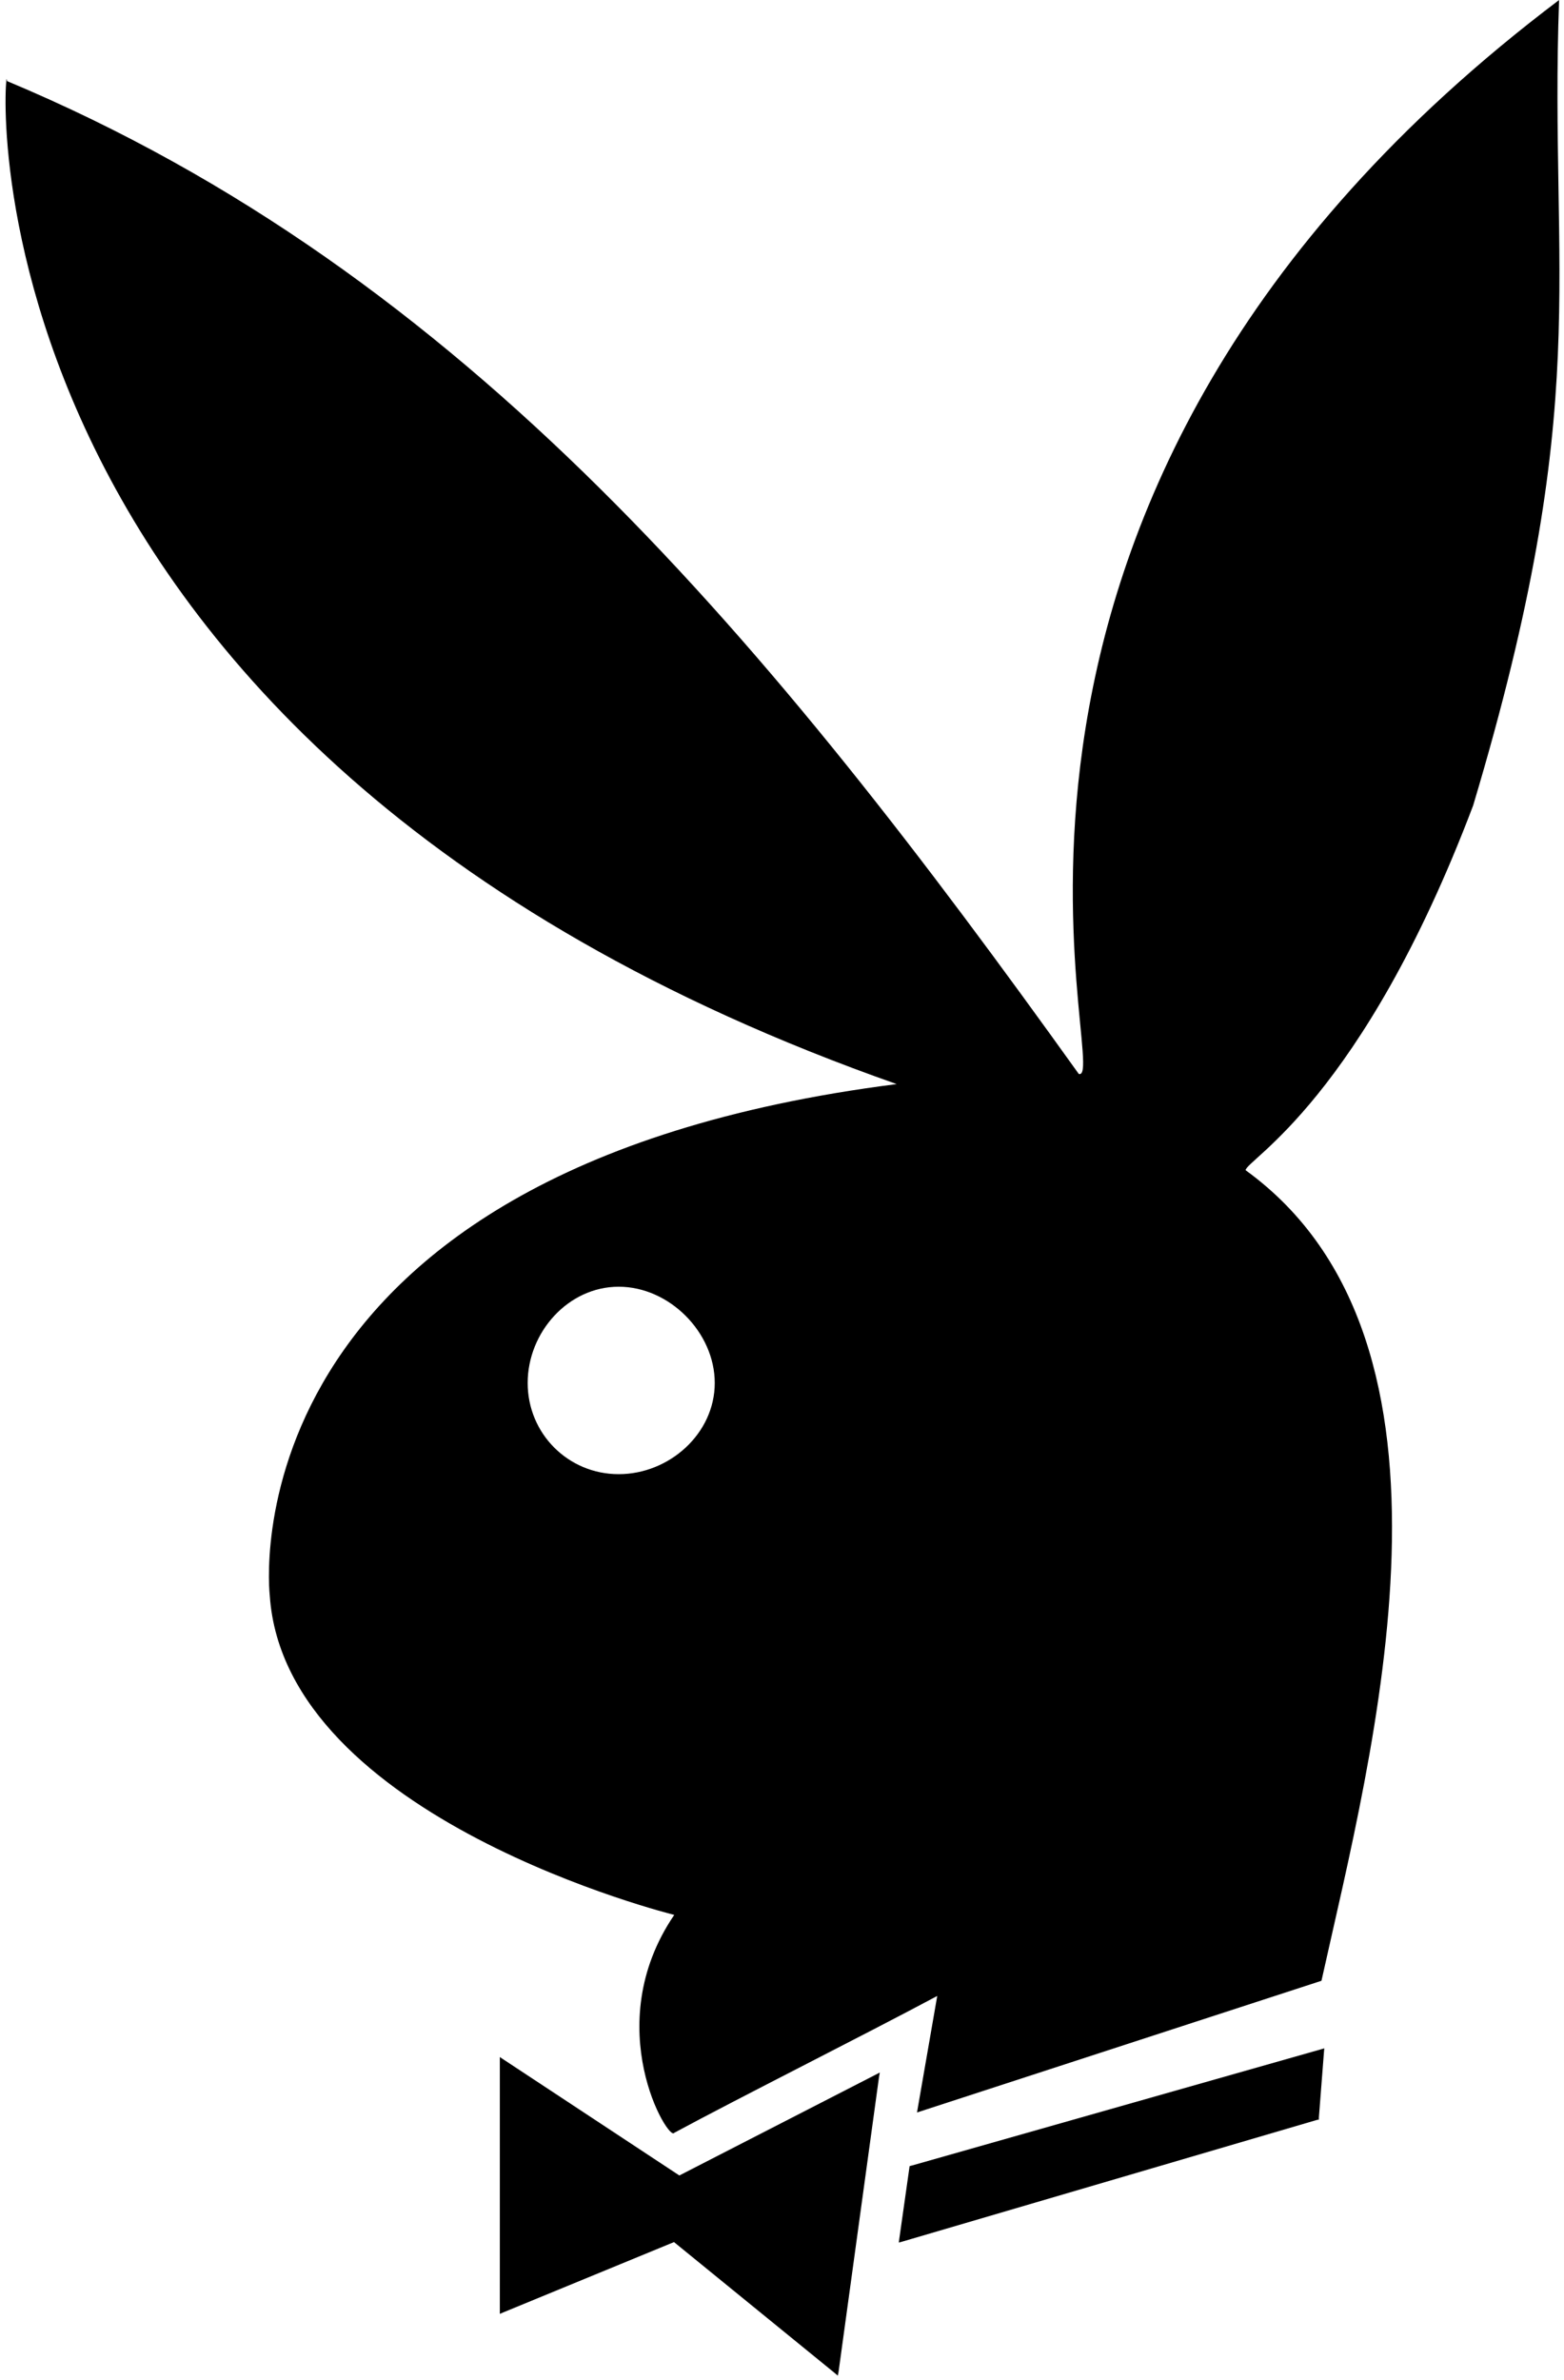 <?xml version="1.0" encoding="UTF-8" standalone="no"?>
<svg width="190px" height="289px" viewBox="0 0 190 289" version="1.1" xmlns="http://www.w3.org/2000/svg" xmlns:xlink="http://www.w3.org/1999/xlink">
    <!-- Generator: Sketch 3.6.1 (26313) - http://www.bohemiancoding.com/sketch -->
    <title>playboy-logo</title>
    <desc>Created with Sketch.</desc>
    <defs></defs>
    <g id="Page-1" stroke="none" stroke-width="1" fill="none" fill-rule="evenodd">
        <g id="playboy-logo" fill="#000000">
            <g id="Page-1">
                <g id="Group">
                    <path d="M60.72,249.81 L60.72,250.38 L60.72,280.53 L60.72,281 L61.16,280.81 L81.88,272.28 L101.38,288.16 L101.78,288.5 L101.88,287.97 L106.78,252.28 L106.88,251.69 L106.34,251.97 L82.53,264.19 L61.19,250.12 L60.72,249.81 L60.72,249.81 L60.72,249.81 Z" id="Shape"></path>
                    <path d="M160.88,248.75 L160.44,248.88 L110.72,263 L110.69,263 L110.5,263.06 L110.47,263.28 L109.25,271.88 L109.19,272.34 L109.62,272.22 L160,257.44 L160.22,257.41 L160.22,257.19 L160.84,249.19 L160.88,248.75 L160.88,248.75 L160.88,248.75 Z" id="Shape"></path>
                    <path d="M81.91,259 C81.296,260.23 72.697,246.081 81.91,232.546 C81.91,232.546 34.617,220.858 32.774,193.788 C32.774,193.788 26.631,142.111 108.934,131.652 C-8.376,90.437 0.844,4.312 0.844,9.842 C56.734,33.223 93.584,78.133 131.054,130.422 C135.354,131.652 109.554,60.292 189.404,0.002 C188.176,33.838 193.703,48.603 178.963,97.819 C165.45,133.501 151.324,140.883 151.324,142.114 C180.191,163.03 166.679,212.862 160.537,240.546 L111.401,256.541 L113.858,242.391 C104.644,247.312 89.904,254.695 81.92,259.002 L81.91,259 Z M75.16,156.26 C81.302,156.26 86.83,161.797 86.83,167.949 C86.83,174.101 81.302,179.023 75.16,179.023 C69.017,179.023 64.104,174.101 64.104,167.949 C64.104,161.797 69.017,156.26 75.16,156.26 Z" id="Combined-Shape"></path>
                </g>
            </g>
        </g>
    </g>
</svg>